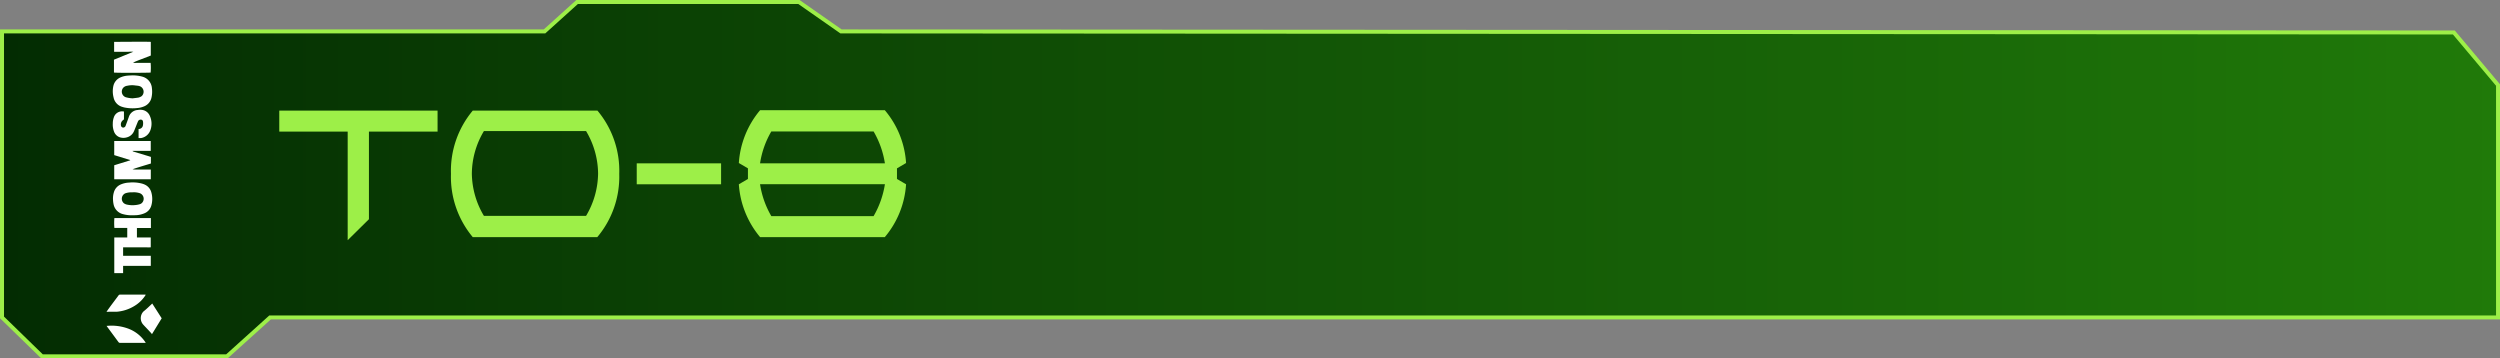 <svg xmlns="http://www.w3.org/2000/svg" xmlns:xlink="http://www.w3.org/1999/xlink" viewBox="0 0 470.33 67.41"><rect x="0" y="0" width="470.33" height="67.41" fill="#808080" stroke="none"/><defs><style>.aad1c8aa-adfe-4043-9e52-3b5f28e25337{stroke:#9def48;stroke-miterlimit:10;stroke-width:0.75px;fill:url(#e7d9739c-f077-49e3-9bfb-413d3909bd2a);}.eb009da7-850e-4f11-b2cb-8a6b7302c27e{fill:#9def48;}.b22dd0d7-0ded-4e52-b6d2-3f7ef1cddfdf{fill:#fff;}</style><linearGradient id="e7d9739c-f077-49e3-9bfb-413d3909bd2a" x1="0.38" y1="33.7" x2="469.96" y2="33.7" gradientUnits="userSpaceOnUse"><stop offset="0" stop-color="#032c02"/><stop offset="1" stop-color="#207a09"/></linearGradient></defs><g id="ab80b661-8ce3-4f36-9e91-17b52d0850c4" data-name="texte"><polygon class="aad1c8aa-adfe-4043-9e52-3b5f28e25337" points="0.38 5.91 102.44 5.91 108.57 0.38 150.31 0.38 158.22 5.91 461.65 6.11 469.96 16 469.96 59.72 50.81 59.72 42.7 67.03 7.89 67.03 0.38 59.72 0.38 5.91"/><path class="eb009da7-850e-4f11-b2cb-8a6b7302c27e" d="M69.47,41.27l-4,3.95V24.79H52.6V20.84H82.38v3.95H69.47Z" transform="translate(-0.06 -0.03)"/><path class="eb009da7-850e-4f11-b2cb-8a6b7302c27e" d="M112.43,44.64H89a17.69,17.69,0,0,1-4.1-11.9A17.64,17.64,0,0,1,89,20.84h23.46a17.59,17.59,0,0,1,4.1,11.9A17.64,17.64,0,0,1,112.43,44.64Zm-2.11-4a15.93,15.93,0,0,0,2.26-7.95,15.87,15.87,0,0,0-2.26-8H91.1a15.79,15.79,0,0,0-2.27,8,15.84,15.84,0,0,0,2.27,7.95Z" transform="translate(-0.06 -0.03)"/><path class="eb009da7-850e-4f11-b2cb-8a6b7302c27e" d="M135.72,30.76V34.7H119.85V30.76Z" transform="translate(-0.06 -0.03)"/><path class="eb009da7-850e-4f11-b2cb-8a6b7302c27e" d="M143.06,44.64a17.22,17.22,0,0,1-4-9.94l1.71-1v-2l-1.71-1a17.16,17.16,0,0,1,4-9.94h23.46a17,17,0,0,1,4,9.94l-1.71,1v2l1.71,1a17.09,17.09,0,0,1-4,9.94Zm23.48-13.88a17.06,17.06,0,0,0-2.13-6H145.17a16.83,16.83,0,0,0-2.12,6Zm-2.13,9.93a17.22,17.22,0,0,0,2.13-6H143.05a17,17,0,0,0,2.12,6Z" transform="translate(-0.06 -0.03)"/></g><g id="bfb524ad-fe3e-4f0f-ad6f-b7698edb6d9e" data-name="thomson"><path class="b22dd0d7-0ded-4e52-b6d2-3f7ef1cddfdf" d="M24,42.91H21.58a10.93,10.93,0,0,1,0-1.85c.56,0,1.13,0,1.71,0h5.16v1.87H25.82V44.7h2.6v1.86a8.23,8.23,0,0,1-.86,0H23.22v1.6h5.21v1.89H23.22c0,.46,0,.9,0,1.36H21.56v-6.7a6.89,6.89,0,0,1,.79,0H24Z" transform="translate(-0.06 -0.03)"/><path class="b22dd0d7-0ded-4e52-b6d2-3f7ef1cddfdf" d="M25,31.87a3,3,0,0,0,.84.05h2.59v1.84H21.55V31.12l3-.93v-.05l-3-.93V26.56h6.87v1.85H25c.06.13.15.13.23.16l2.72.82.5.16v1.24C27.28,31.15,26.13,31.48,25,31.87Z" transform="translate(-0.06 -0.03)"/><path class="b22dd0d7-0ded-4e52-b6d2-3f7ef1cddfdf" d="M21.53,9.74V7.91c.19,0,6.47-.06,6.9,0v2.57l-1.68.65c-.56.21-1.11.42-1.66.68a1.75,1.75,0,0,0,.64.05H28.4a10.47,10.47,0,0,1,0,1.82c-.17.05-6.34.08-6.9,0,0-.8,0-1.61,0-2.42,1.22-.5,2.44-1,3.64-1.49a5.37,5.37,0,0,0-.89,0H21.53Z" transform="translate(-0.06 -0.03)"/><path class="b22dd0d7-0ded-4e52-b6d2-3f7ef1cddfdf" d="M25,40.53a6.07,6.07,0,0,1-1.75-.2,2.39,2.39,0,0,1-1.83-1.9,5.16,5.16,0,0,1-.1-.87,4,4,0,0,1,.17-1.37,2.27,2.27,0,0,1,1.27-1.45,4.49,4.49,0,0,1,1.58-.36,6.94,6.94,0,0,1,2.36.17,3.31,3.31,0,0,1,.53.18,2.24,2.24,0,0,1,1.29,1.46,4.48,4.48,0,0,1,0,2.54,2.2,2.2,0,0,1-1.25,1.41,4.59,4.59,0,0,1-1.75.38ZM25,36.21H24.7a3.6,3.6,0,0,0-1.07.19,1.12,1.12,0,0,0-.26,1.87,1.55,1.55,0,0,0,.52.24,4.83,4.83,0,0,0,1.61.1,4.11,4.11,0,0,0,.85-.16,1,1,0,0,0,.59-.47,1.11,1.11,0,0,0-.63-1.62A3.63,3.63,0,0,0,25,36.21Z" transform="translate(-0.06 -0.03)"/><path class="b22dd0d7-0ded-4e52-b6d2-3f7ef1cddfdf" d="M24.91,14.21a6.94,6.94,0,0,1,1.93.24,2.42,2.42,0,0,1,1.8,2.18,5,5,0,0,1-.1,1.84,2.28,2.28,0,0,1-1.39,1.58,4.13,4.13,0,0,1-1.29.31,7.68,7.68,0,0,1-2.44-.12l-.35-.1a2.31,2.31,0,0,1-1.65-1.81,4.55,4.55,0,0,1,0-2.26,2.3,2.3,0,0,1,1.31-1.48,4.28,4.28,0,0,1,1.31-.33C24.39,14.23,24.69,14.22,24.91,14.21ZM25,18.53c.39-.05.78-.08,1.15-.15a1.76,1.76,0,0,0,.57-.27,1.12,1.12,0,0,0-.22-1.8,1.54,1.54,0,0,0-.34-.12c-.26-.05-.52-.06-.77-.1a4.24,4.24,0,0,0-1.42.08,1.19,1.19,0,0,0-.75.4,1.12,1.12,0,0,0,.49,1.75A5.61,5.61,0,0,0,25,18.53Z" transform="translate(-0.06 -0.03)"/><path class="b22dd0d7-0ded-4e52-b6d2-3f7ef1cddfdf" d="M26.13,26v-1.7l.07,0a.82.82,0,0,0,.76-.75,2,2,0,0,0,0-.65c-.05-.25-.18-.35-.37-.36a.54.54,0,0,0-.56.3c-.15.35-.29.71-.43,1.06s-.22.56-.34.83A2,2,0,0,1,24,25.85a2.26,2.26,0,0,1-1.43,0,1.77,1.77,0,0,1-1.07-1.1,3.63,3.63,0,0,1-.22-1.46,3.46,3.46,0,0,1,.2-1.19A1.62,1.62,0,0,1,23.28,21l.1,0a.77.77,0,0,1,0,.15c0,.4,0,.81,0,1.21a.26.26,0,0,1-.13.24,1,1,0,0,0-.44,1,.46.46,0,0,0,.37.43.49.49,0,0,0,.51-.33c.21-.57.42-1.13.62-1.71A1.86,1.86,0,0,1,26,20.72a2.42,2.42,0,0,1,.89,0,1.84,1.84,0,0,1,1.35,1.09,3.55,3.55,0,0,1,.13,2.66A2.25,2.25,0,0,1,26.61,26l-.34,0A.65.65,0,0,1,26.13,26Z" transform="translate(-0.06 -0.03)"/><path class="b22dd0d7-0ded-4e52-b6d2-3f7ef1cddfdf" d="M27.48,64.54l-.25,0c-1.51,0-3,0-4.54,0a.39.39,0,0,1-.36-.18l-2.08-2.82-.14-.2s.05,0,.07,0a9.08,9.08,0,0,1,3.77.43,6.66,6.66,0,0,1,3.24,2.33,3.62,3.62,0,0,1,.22.32A.88.88,0,0,1,27.48,64.54Z" transform="translate(-0.06 -0.03)"/><path class="b22dd0d7-0ded-4e52-b6d2-3f7ef1cddfdf" d="M20.09,58.69l.15-.21c.7-1,1.41-1.91,2.11-2.86a.3.3,0,0,1,.27-.16h4.83c0,.1-.05.16-.1.23a6.33,6.33,0,0,1-2,1.9A7.51,7.51,0,0,1,22,58.68c-.48,0-1,0-1.45,0A3.89,3.89,0,0,1,20.09,58.69Z" transform="translate(-0.06 -0.03)"/><path class="b22dd0d7-0ded-4e52-b6d2-3f7ef1cddfdf" d="M28.7,57.13l1.78,2.78-1.84,3a.9.9,0,0,0-.12-.19c-.49-.53-1-1.06-1.48-1.58a1.82,1.82,0,0,1,0-2.5C27.62,58.18,28.15,57.66,28.7,57.13Z" transform="translate(-0.06 -0.03)"/></g></svg>